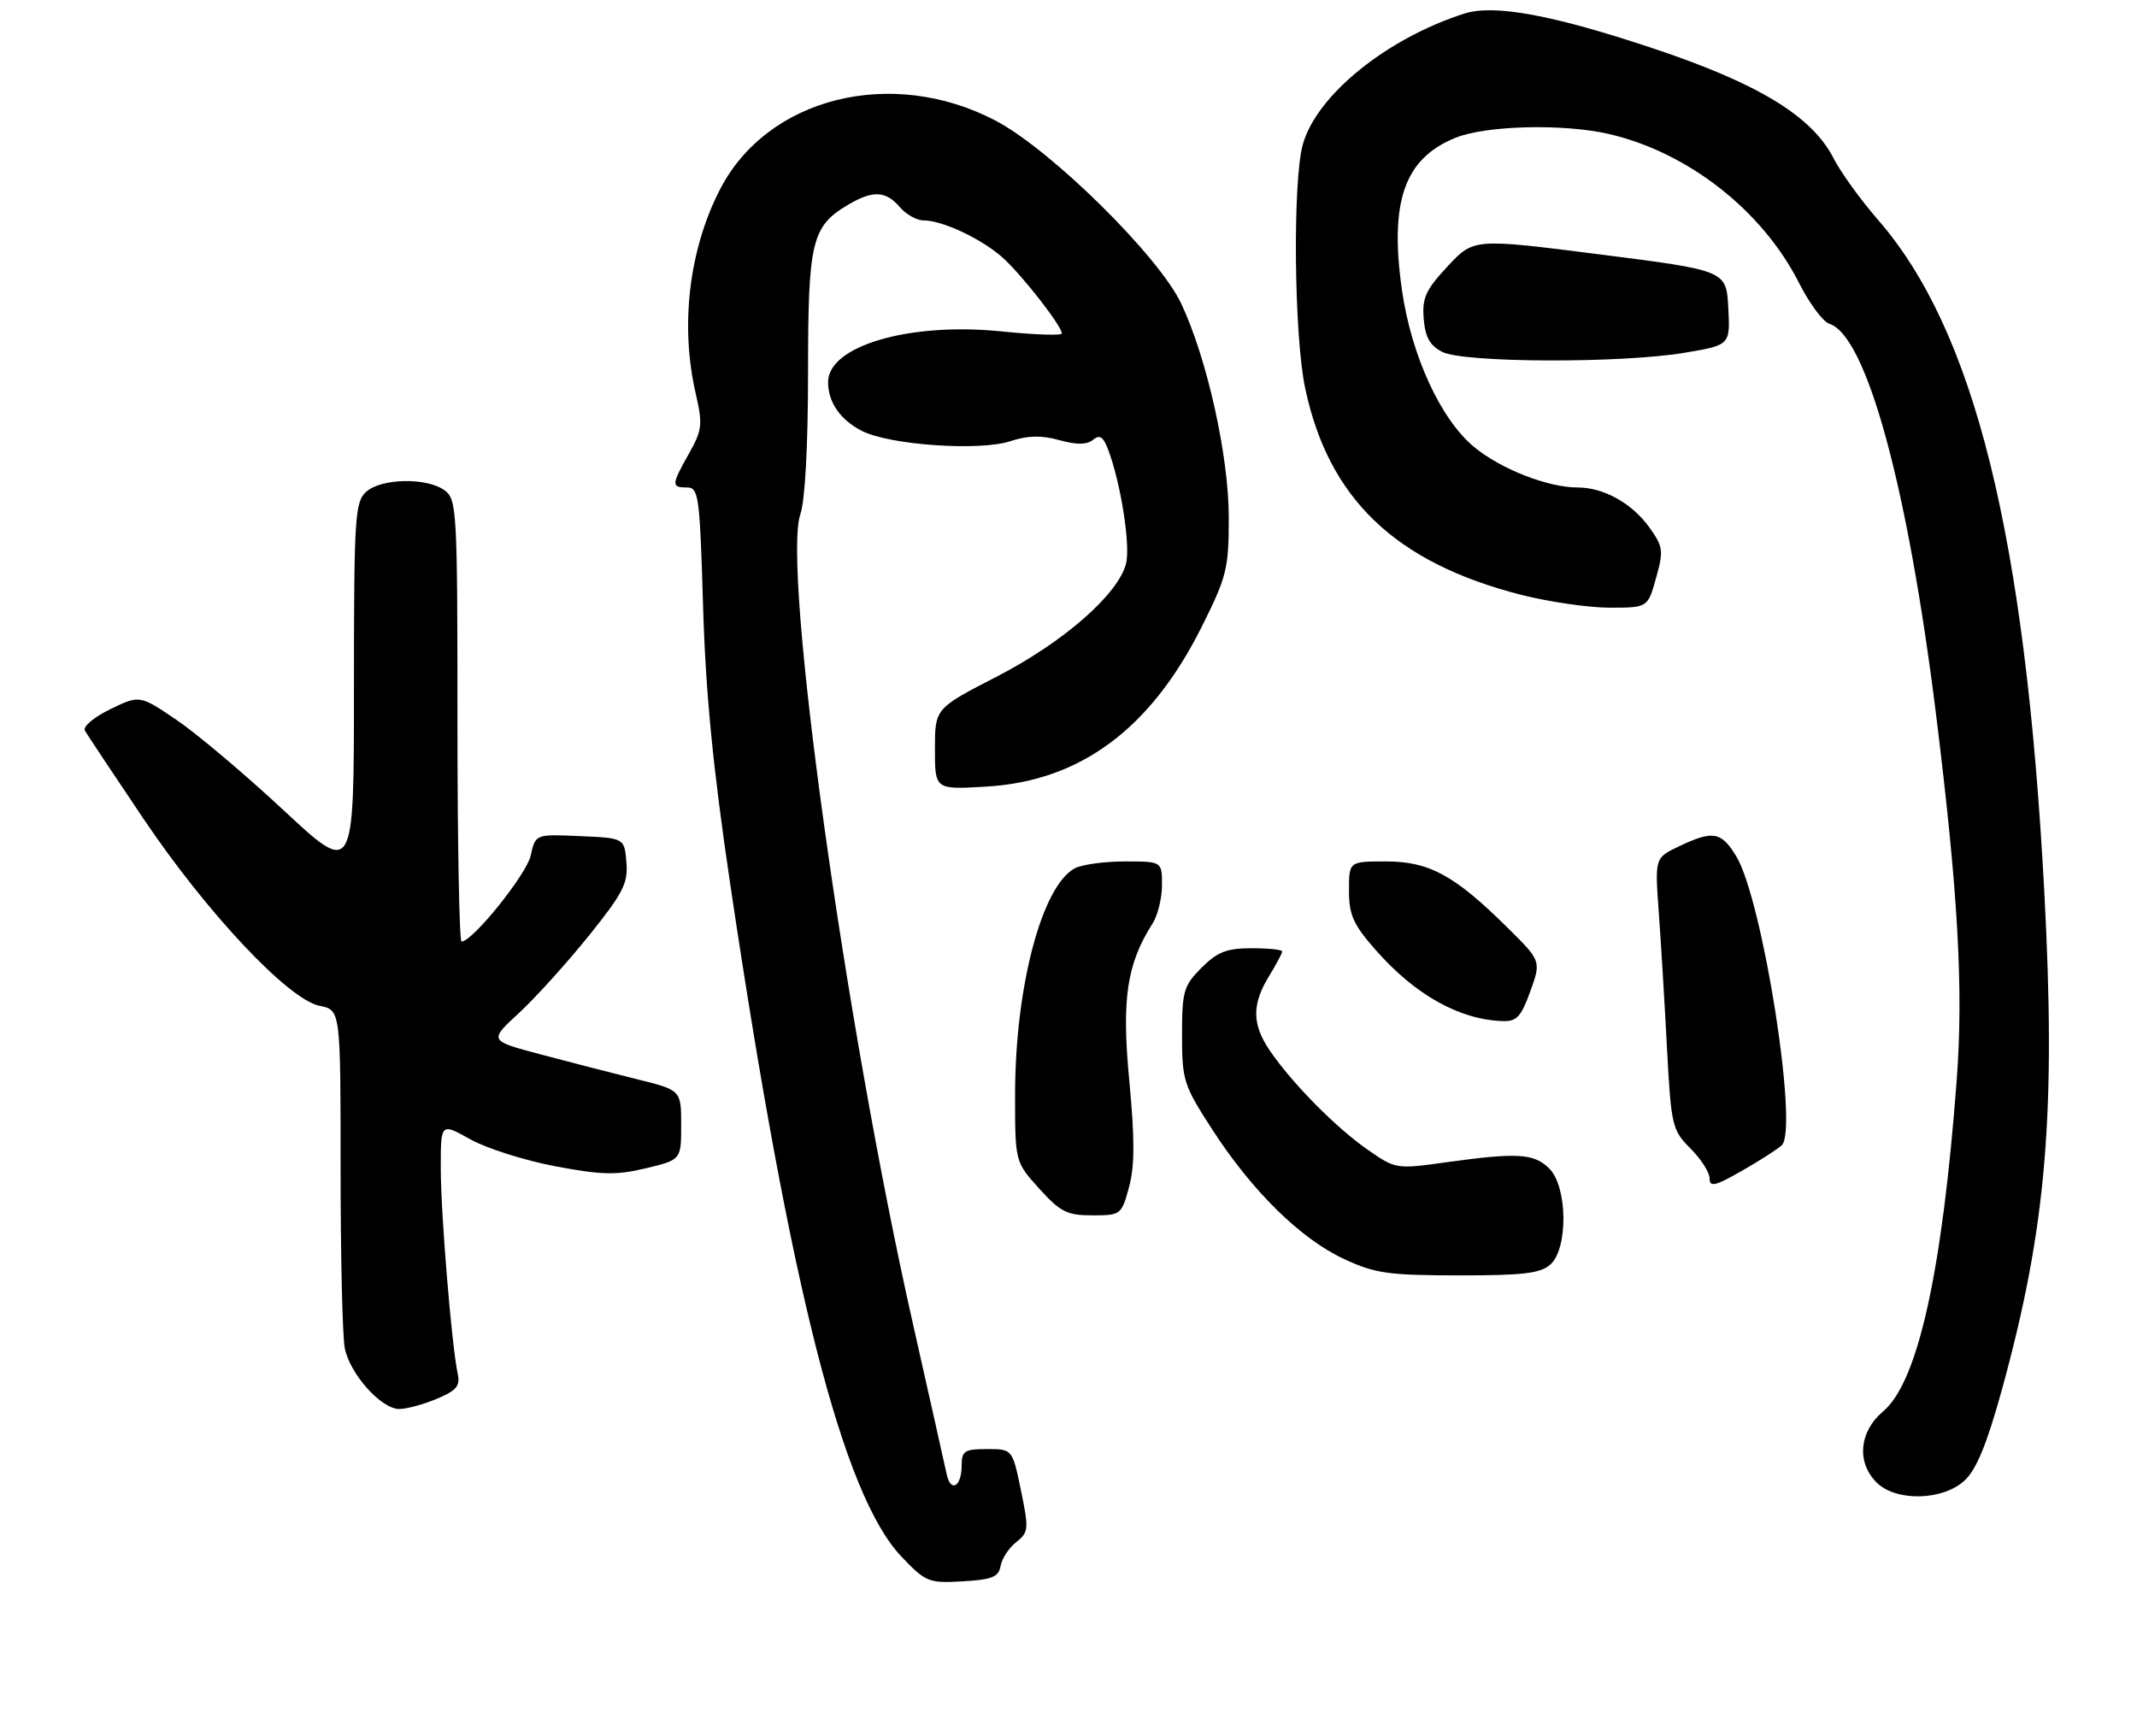 <?xml version="1.0" encoding="UTF-8" standalone="no"?>
<!DOCTYPE svg PUBLIC "-//W3C//DTD SVG 1.1//EN" "http://www.w3.org/Graphics/SVG/1.1/DTD/svg11.dtd" >
<svg xmlns="http://www.w3.org/2000/svg" xmlns:xlink="http://www.w3.org/1999/xlink" version="1.1" viewBox="0 0 320 260">
 <g >
 <path fill="currentColor"
d=" M 149.83 234.50 C 150.02 233.40 151.07 231.80 152.17 230.94 C 154.03 229.47 154.08 229.00 152.88 223.19 C 151.60 217.00 151.60 217.00 147.80 217.00 C 144.44 217.00 144.00 217.28 144.00 219.44 C 144.00 222.65 142.36 223.60 141.75 220.74 C 141.49 219.51 139.19 209.28 136.65 198.00 C 126.54 153.12 117.07 84.97 119.85 77.00 C 120.55 74.99 121.00 66.70 121.00 55.76 C 121.00 36.11 121.53 33.89 127.04 30.64 C 130.69 28.48 132.65 28.57 134.73 31.00 C 135.67 32.10 137.26 33.00 138.25 33.00 C 141.21 33.00 147.29 35.91 150.38 38.80 C 153.40 41.64 159.00 48.86 159.00 49.93 C 159.00 50.27 154.95 50.14 150.00 49.63 C 136.20 48.22 124.00 51.78 124.00 57.22 C 124.00 60.23 125.81 62.85 129.04 64.52 C 133.15 66.64 146.68 67.59 151.28 66.07 C 153.89 65.21 155.94 65.16 158.63 65.91 C 161.26 66.63 162.75 66.62 163.67 65.86 C 164.66 65.04 165.20 65.39 165.93 67.31 C 167.83 72.32 169.30 81.66 168.62 84.39 C 167.46 88.99 159.25 96.17 149.25 101.33 C 140.00 106.09 140.00 106.09 140.00 112.18 C 140.00 118.26 140.00 118.26 147.75 117.79 C 161.79 116.95 172.30 109.15 179.94 93.88 C 183.70 86.36 184.00 85.17 184.00 77.51 C 184.00 68.31 180.77 53.74 176.89 45.49 C 173.56 38.38 157.36 22.41 149.09 18.07 C 133.51 9.90 114.86 14.58 107.78 28.43 C 103.16 37.45 101.83 48.77 104.18 58.94 C 105.24 63.56 105.15 64.39 103.18 67.90 C 100.52 72.62 100.50 73.00 102.88 73.00 C 104.62 73.00 104.79 74.24 105.28 90.75 C 105.66 103.73 106.76 114.96 109.36 132.50 C 118.36 193.02 126.22 223.89 134.99 233.11 C 138.62 236.92 139.05 237.10 144.14 236.81 C 148.57 236.55 149.54 236.16 149.83 234.50 Z  M 294.18 221.71 C 295.97 220.05 297.53 216.23 299.81 207.96 C 306.45 183.78 307.89 166.66 306.11 133.39 C 303.26 80.16 295.65 49.48 281.20 32.90 C 278.62 29.93 275.64 25.81 274.59 23.75 C 271.36 17.40 263.33 12.51 247.50 7.23 C 232.47 2.22 223.74 0.61 219.29 2.03 C 207.63 5.75 197.13 14.27 195.08 21.65 C 193.55 27.18 193.77 50.27 195.44 58.14 C 198.95 74.70 208.94 84.25 227.76 89.07 C 231.92 90.13 237.89 91.00 241.03 91.00 C 246.74 91.00 246.74 91.00 247.98 86.56 C 249.12 82.49 249.04 81.87 247.03 79.05 C 244.42 75.38 240.17 73.00 236.23 73.00 C 231.78 73.00 224.76 70.25 220.74 66.94 C 215.75 62.82 211.37 53.33 209.95 43.56 C 208.02 30.18 210.29 23.70 218.01 20.61 C 222.60 18.78 234.12 18.50 240.89 20.06 C 252.75 22.79 263.90 31.52 269.38 42.35 C 270.93 45.42 272.98 48.18 273.92 48.48 C 279.49 50.24 285.67 72.85 289.91 107.00 C 293.21 133.61 294.03 148.12 293.00 161.78 C 290.83 190.55 287.18 206.99 281.98 211.36 C 278.40 214.38 277.97 218.97 281.00 222.00 C 283.89 224.89 290.91 224.74 294.18 221.71 Z  M 65.39 209.48 C 68.35 208.24 68.94 207.55 68.54 205.73 C 67.64 201.58 66.00 181.70 66.00 174.90 C 66.00 168.14 66.00 168.14 70.42 170.61 C 72.85 171.97 78.57 173.78 83.14 174.65 C 90.12 175.96 92.29 176.01 96.72 174.95 C 102.00 173.68 102.00 173.68 102.00 168.46 C 102.00 163.24 102.00 163.24 95.25 161.58 C 91.54 160.66 85.06 158.99 80.86 157.87 C 73.22 155.84 73.22 155.84 77.69 151.72 C 80.15 149.45 84.85 144.25 88.14 140.17 C 93.31 133.74 94.07 132.27 93.80 129.12 C 93.50 125.50 93.50 125.50 86.84 125.21 C 80.18 124.91 80.18 124.91 79.47 128.12 C 78.85 130.94 70.76 141.00 69.11 141.00 C 68.78 141.00 68.50 126.11 68.50 107.92 C 68.50 76.33 68.41 74.77 66.56 73.42 C 63.90 71.48 57.09 71.61 54.83 73.65 C 53.14 75.18 53.00 77.45 53.00 103.23 C 53.00 131.15 53.00 131.15 42.45 121.32 C 36.65 115.92 29.43 109.83 26.41 107.79 C 20.91 104.07 20.91 104.07 16.50 106.21 C 14.02 107.42 12.37 108.82 12.72 109.43 C 13.06 110.02 16.97 115.90 21.41 122.50 C 30.95 136.68 43.17 149.68 47.85 150.62 C 51.00 151.25 51.00 151.25 51.00 175.00 C 51.00 188.06 51.28 200.17 51.63 201.91 C 52.41 205.78 57.09 211.00 59.78 211.00 C 60.87 211.00 63.39 210.32 65.39 209.48 Z  M 232.17 189.35 C 234.84 186.93 234.73 177.73 232.00 175.00 C 229.72 172.72 227.24 172.57 216.58 174.05 C 209.07 175.10 208.98 175.08 204.76 172.14 C 200.05 168.87 193.47 162.20 190.16 157.35 C 187.48 153.42 187.43 150.44 190.00 146.23 C 191.10 144.43 192.00 142.74 192.00 142.48 C 192.00 142.21 189.94 142.00 187.42 142.00 C 183.70 142.00 182.30 142.54 179.92 144.92 C 177.24 147.61 177.00 148.43 177.00 155.00 C 177.00 161.78 177.23 162.51 181.53 169.15 C 187.49 178.37 194.76 185.52 201.25 188.53 C 205.89 190.70 207.89 190.98 218.42 190.99 C 228.12 191.00 230.68 190.69 232.17 189.35 Z  M 169.07 177.75 C 169.92 174.58 169.93 170.52 169.10 161.80 C 167.94 149.60 168.72 144.37 172.59 138.29 C 173.37 137.07 174.00 134.48 174.00 132.54 C 174.00 129.00 174.00 129.00 168.43 129.00 C 165.37 129.00 162.00 129.47 160.94 130.03 C 156.00 132.67 152.00 147.86 152.00 163.95 C 152.00 173.99 152.00 173.99 155.62 178.00 C 158.78 181.50 159.78 182.00 163.58 182.00 C 167.84 182.00 167.94 181.92 169.07 177.75 Z  M 266.80 171.51 C 269.36 169.18 263.94 134.71 259.98 128.21 C 257.75 124.54 256.50 124.32 251.44 126.73 C 247.80 128.46 247.80 128.46 248.38 136.48 C 248.70 140.89 249.26 150.04 249.61 156.80 C 250.24 168.63 250.38 169.22 253.13 171.98 C 254.71 173.56 256.00 175.57 256.00 176.47 C 256.00 177.81 256.82 177.62 260.75 175.38 C 263.36 173.90 266.09 172.15 266.80 171.51 Z  M 229.15 148.45 C 230.79 143.90 230.79 143.90 225.64 138.82 C 217.78 131.05 214.00 129.00 207.52 129.00 C 202.00 129.00 202.00 129.00 202.00 133.36 C 202.00 137.03 202.64 138.45 206.03 142.30 C 211.93 149.00 218.53 152.69 225.01 152.91 C 227.11 152.99 227.78 152.26 229.15 148.45 Z  M 252.10 52.85 C 259.09 51.69 259.09 51.69 258.80 46.10 C 258.50 40.51 258.50 40.51 239.59 38.10 C 220.68 35.69 220.68 35.69 216.78 39.87 C 213.48 43.41 212.93 44.62 213.19 47.75 C 213.42 50.53 214.13 51.77 216.00 52.71 C 219.22 54.33 242.57 54.42 252.10 52.85 Z "/>
</g>
</svg>